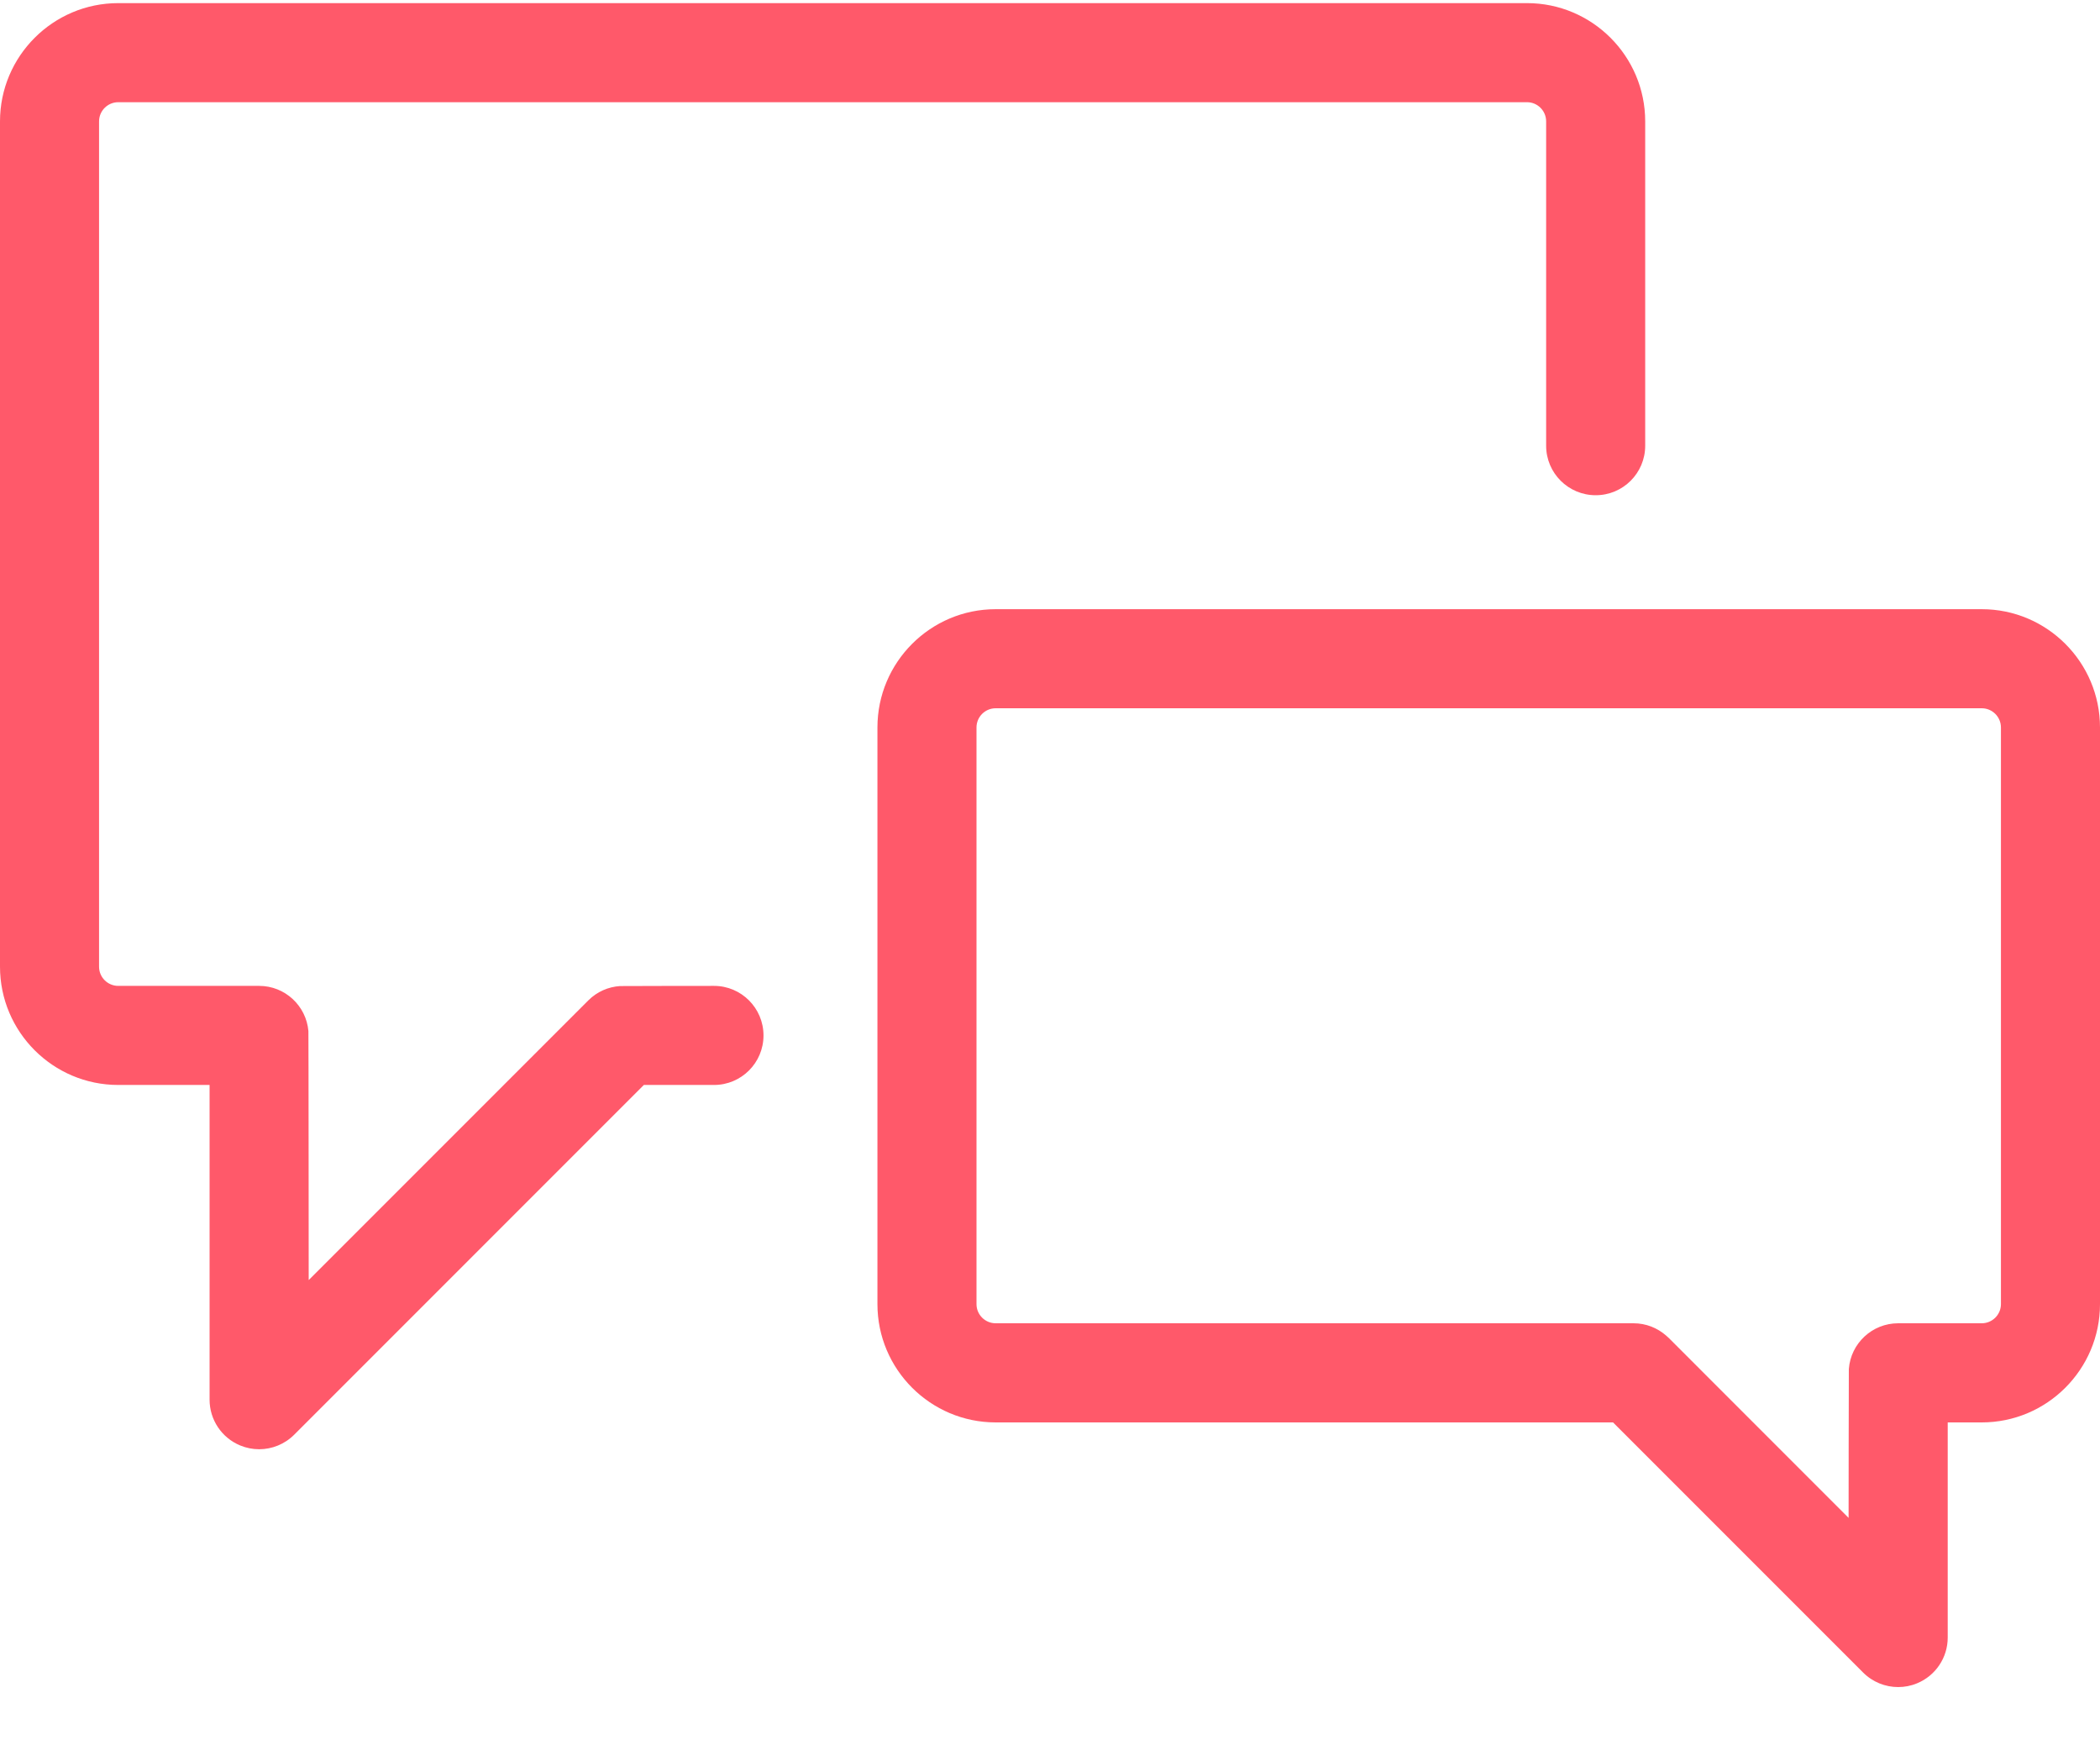 <?xml version="1.0" encoding="UTF-8"?>
<svg width="35px" height="29px" viewBox="0 0 35 29" version="1.1" xmlns="http://www.w3.org/2000/svg" xmlns:xlink="http://www.w3.org/1999/xlink">
    <!-- Generator: Sketch 62 (91390) - https://sketch.com -->
    <title>mdpi/asistencia</title>
    <desc>Created with Sketch.</desc>
    <g id="Page-1" stroke="none" stroke-width="1" fill="none" fill-rule="evenodd">
        <g id="asistencia" fill="#FF596A">
            <g id="chat">
                <path d="M25.45,0.052 L1.971,0.052 C0.884,0.052 0,0.936 0,2.023 L0,16.108 C0,17.195 0.884,18.079 1.971,18.079 L3.493,18.079 L3.493,23.323 C3.493,23.657 3.694,23.958 4.003,24.086 C4.105,24.128 4.212,24.149 4.319,24.149 C4.534,24.149 4.745,24.065 4.903,23.907 L10.731,18.079 L11.9,18.079 C12.356,18.079 12.725,17.71 12.725,17.254 C12.725,16.798 12.356,16.428 11.9,16.428 C11.9,16.428 10.349,16.429 10.332,16.431 C10.14,16.444 9.952,16.523 9.805,16.67 L5.145,21.33 C5.145,21.33 5.143,17.202 5.14,17.18 C5.103,16.759 4.75,16.428 4.319,16.428 L1.971,16.428 C1.795,16.428 1.651,16.285 1.651,16.109 L1.651,2.023 C1.651,1.846 1.795,1.703 1.971,1.703 L25.45,1.703 C25.626,1.703 25.769,1.846 25.769,2.023 L25.769,7.427 C25.769,7.883 26.139,8.252 26.595,8.252 C27.051,8.252 27.42,7.883 27.42,7.427 L27.42,2.023 C27.42,0.936 26.536,0.052 25.45,0.052 Z" id="Path" fill-rule="nonzero"></path>
                <path d="M33.029,10.151 L16.595,10.151 C15.508,10.151 14.624,11.035 14.624,12.122 L14.624,21.731 C14.624,22.818 15.508,23.702 16.595,23.702 L26.884,23.702 L31.052,27.87 C31.21,28.028 31.421,28.112 31.636,28.112 C31.742,28.112 31.85,28.092 31.952,28.049 C32.26,27.922 32.462,27.621 32.462,27.287 L32.462,23.702 L33.029,23.702 C34.116,23.702 35,22.818 35,21.731 L35,12.122 C35,11.035 34.116,10.151 33.029,10.151 Z M33.349,21.731 C33.349,21.907 33.205,22.05 33.029,22.05 L31.636,22.05 C31.202,22.05 30.846,22.386 30.814,22.812 C30.812,22.831 30.81,25.293 30.81,25.293 L27.813,22.295 C27.809,22.292 27.806,22.289 27.803,22.286 C27.791,22.275 27.78,22.265 27.77,22.256 C27.624,22.128 27.434,22.05 27.226,22.05 L16.595,22.05 C16.418,22.05 16.275,21.907 16.275,21.731 L16.275,12.122 C16.275,11.945 16.418,11.802 16.595,11.802 L33.029,11.802 C33.205,11.802 33.349,11.945 33.349,12.122 L33.349,21.731 L33.349,21.731 Z" id="Shape" fill-rule="nonzero"></path>
            </g>
        </g>
    </g>
</svg>